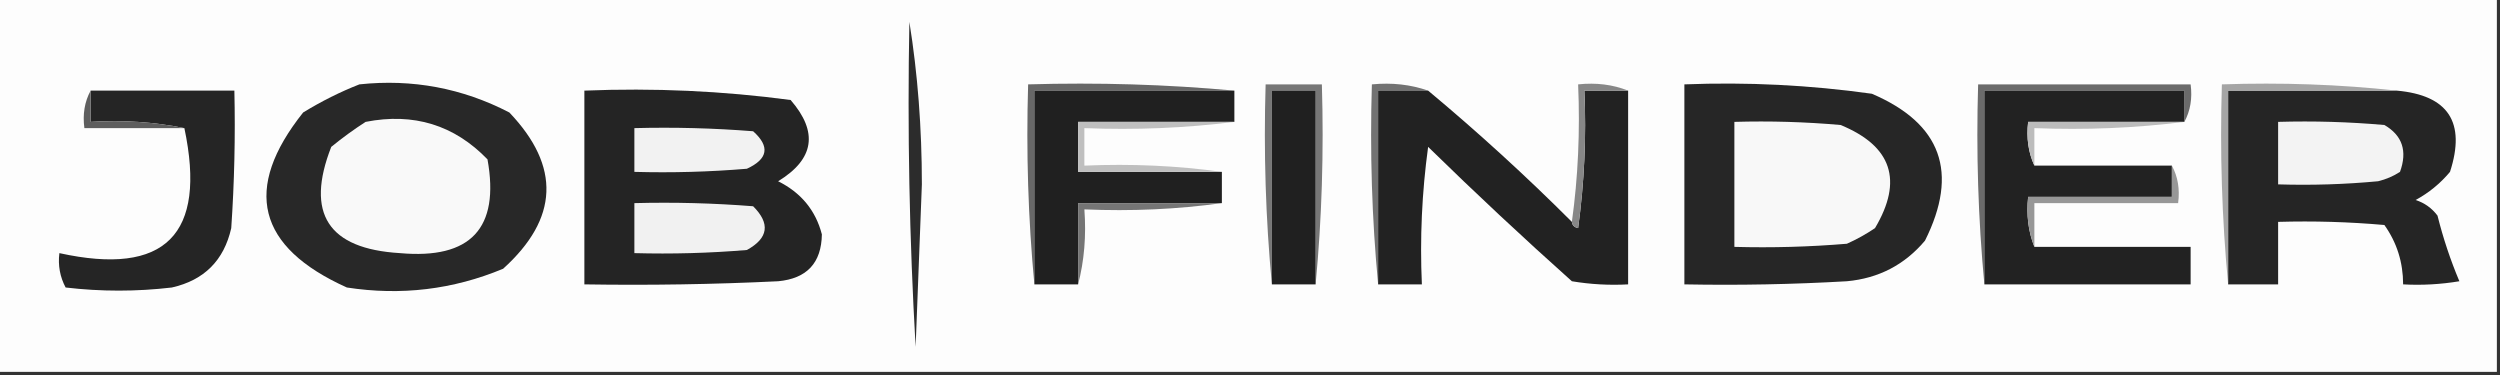 <?xml version="1.0" encoding="UTF-8"?>
<!DOCTYPE svg PUBLIC "-//W3C//DTD SVG 1.1//EN" "http://www.w3.org/Graphics/SVG/1.1/DTD/svg11.dtd">
<svg xmlns="http://www.w3.org/2000/svg" version="1.1" width="400px" height="60px" style="shape-rendering:geometricPrecision; text-rendering:geometricPrecision; image-rendering:optimizeQuality; fill-rule:evenodd; clip-rule:evenodd" xmlns:xlink="http://www.w3.org/1999/xlink">
<rect width="100%" height="100%" fill="#333333" stroke="none"/>
<g><path style="opacity:1" fill="#fdfdfd" d="M -0.5,-0.5 C 132.833,-0.5 266.167,-0.5 399.5,-0.5C 399.5,19.5 399.5,39.5 399.5,59.5C 266.167,59.5 132.833,59.5 -0.5,59.5C -0.5,39.5 -0.5,19.5 -0.5,-0.5 Z"/></g>
<g><path style="opacity:1" fill="#2c2c2c" d="M 145.5,3.5 C 146.831,11.807 147.498,20.473 147.5,29.5C 147.167,38.167 146.833,46.833 146.5,55.5C 145.5,38.179 145.167,20.846 145.5,3.5 Z"/></g>
<g><path style="opacity:1" fill="#676767" d="M 197.5,14.5 C 186.833,14.5 176.167,14.5 165.5,14.5C 165.5,24.833 165.5,35.167 165.5,45.5C 164.506,35.013 164.172,24.346 164.5,13.5C 175.679,13.172 186.679,13.505 197.5,14.5 Z"/></g>
<g><path style="opacity:1" fill="#6b6b6b" d="M 349.5,19.5 C 349.5,17.833 349.5,16.167 349.5,14.5C 338.833,14.5 328.167,14.5 317.5,14.5C 317.5,24.833 317.5,35.167 317.5,45.5C 316.506,35.013 316.172,24.346 316.5,13.5C 327.833,13.5 339.167,13.5 350.5,13.5C 350.795,15.735 350.461,17.735 349.5,19.5 Z"/></g>
<g><path style="opacity:1" fill="#252525" d="M 14.5,14.5 C 22.167,14.5 29.833,14.5 37.5,14.5C 37.666,21.841 37.5,29.174 37,36.5C 35.833,41.667 32.667,44.833 27.5,46C 21.833,46.667 16.167,46.667 10.5,46C 9.594,44.3 9.261,42.467 9.5,40.5C 26.443,44.224 33.109,37.557 29.5,20.5C 24.695,19.513 19.695,19.18 14.5,19.5C 14.5,17.833 14.5,16.167 14.5,14.5 Z"/></g>
<g><path style="opacity:1" fill="#282828" d="M 57.5,13.5 C 65.973,12.598 73.973,14.098 81.5,18C 89.728,26.632 89.395,34.965 80.5,43C 72.49,46.336 64.157,47.336 55.5,46C 41.125,39.532 38.791,30.199 48.5,18C 51.438,16.199 54.438,14.699 57.5,13.5 Z"/></g>
<g><path style="opacity:1" fill="#242424" d="M 93.5,14.5 C 104.603,14.046 115.603,14.546 126.5,16C 130.957,21.135 130.29,25.468 124.5,29C 128.171,30.828 130.504,33.661 131.5,37.5C 131.429,42.072 129.096,44.572 124.5,45C 114.172,45.5 103.839,45.666 93.5,45.5C 93.5,35.167 93.5,24.833 93.5,14.5 Z"/></g>
<g><path style="opacity:1" fill="#262626" d="M 269.5,13.5 C 279.566,13.105 289.566,13.605 299.5,15C 310.624,19.76 313.458,27.593 308,38.5C 304.748,42.366 300.581,44.533 295.5,45C 286.84,45.5 278.173,45.666 269.5,45.5C 269.5,34.833 269.5,24.167 269.5,13.5 Z"/></g>
<g><path style="opacity:1" fill="#252525" d="M 383.5,14.5 C 391.739,15.246 394.572,19.579 392,27.5C 390.442,29.359 388.609,30.859 386.5,32C 387.931,32.465 389.097,33.299 390,34.5C 390.904,38.111 392.071,41.611 393.5,45C 390.518,45.498 387.518,45.665 384.5,45.5C 384.495,41.967 383.495,38.8 381.5,36C 375.843,35.501 370.176,35.334 364.5,35.5C 364.5,38.833 364.5,42.167 364.5,45.5C 361.833,45.5 359.167,45.5 356.5,45.5C 356.5,35.167 356.5,24.833 356.5,14.5C 365.5,14.5 374.5,14.5 383.5,14.5 Z"/></g>
<g><path style="opacity:1" fill="#202020" d="M 197.5,14.5 C 197.5,16.167 197.5,17.833 197.5,19.5C 189.167,19.5 180.833,19.5 172.5,19.5C 172.5,22.167 172.5,24.833 172.5,27.5C 180.167,27.5 187.833,27.5 195.5,27.5C 195.5,29.167 195.5,30.833 195.5,32.5C 187.833,32.5 180.167,32.5 172.5,32.5C 172.5,36.833 172.5,41.167 172.5,45.5C 170.167,45.5 167.833,45.5 165.5,45.5C 165.5,35.167 165.5,24.833 165.5,14.5C 176.167,14.5 186.833,14.5 197.5,14.5 Z"/></g>
<g><path style="opacity:1" fill="#777777" d="M 210.5,45.5 C 210.5,35.167 210.5,24.833 210.5,14.5C 208.167,14.5 205.833,14.5 203.5,14.5C 203.5,24.833 203.5,35.167 203.5,45.5C 202.506,35.013 202.172,24.346 202.5,13.5C 205.5,13.5 208.5,13.5 211.5,13.5C 211.828,24.346 211.494,35.013 210.5,45.5 Z"/></g>
<g><path style="opacity:1" fill="#202020" d="M 210.5,45.5 C 208.167,45.5 205.833,45.5 203.5,45.5C 203.5,35.167 203.5,24.833 203.5,14.5C 205.833,14.5 208.167,14.5 210.5,14.5C 210.5,24.833 210.5,35.167 210.5,45.5 Z"/></g>
<g><path style="opacity:1" fill="#727272" d="M 228.5,14.5 C 225.833,14.5 223.167,14.5 220.5,14.5C 220.5,24.833 220.5,35.167 220.5,45.5C 219.506,35.013 219.172,24.346 219.5,13.5C 222.713,13.19 225.713,13.523 228.5,14.5 Z"/></g>
<g><path style="opacity:1" fill="#222222" d="M 228.5,14.5 C 236.492,21.16 244.159,28.16 251.5,35.5C 251.56,36.043 251.893,36.376 252.5,36.5C 253.497,29.197 253.831,21.863 253.5,14.5C 255.833,14.5 258.167,14.5 260.5,14.5C 260.5,24.833 260.5,35.167 260.5,45.5C 257.482,45.665 254.482,45.498 251.5,45C 243.683,38.017 236.016,30.85 228.5,23.5C 227.503,30.803 227.169,38.136 227.5,45.5C 225.167,45.5 222.833,45.5 220.5,45.5C 220.5,35.167 220.5,24.833 220.5,14.5C 223.167,14.5 225.833,14.5 228.5,14.5 Z"/></g>
<g><path style="opacity:1" fill="#878787" d="M 260.5,14.5 C 258.167,14.5 255.833,14.5 253.5,14.5C 253.831,21.863 253.497,29.197 252.5,36.5C 251.893,36.376 251.56,36.043 251.5,35.5C 252.492,28.352 252.825,21.019 252.5,13.5C 255.385,13.194 258.052,13.527 260.5,14.5 Z"/></g>
<g><path style="opacity:1" fill="#222222" d="M 349.5,19.5 C 341.167,19.5 332.833,19.5 324.5,19.5C 324.198,22.059 324.532,24.393 325.5,26.5C 332.833,26.5 340.167,26.5 347.5,26.5C 347.5,28.167 347.5,29.833 347.5,31.5C 339.833,31.5 332.167,31.5 324.5,31.5C 324.194,34.385 324.527,37.052 325.5,39.5C 333.833,39.5 342.167,39.5 350.5,39.5C 350.5,41.5 350.5,43.5 350.5,45.5C 339.5,45.5 328.5,45.5 317.5,45.5C 317.5,35.167 317.5,24.833 317.5,14.5C 328.167,14.5 338.833,14.5 349.5,14.5C 349.5,16.167 349.5,17.833 349.5,19.5 Z"/></g>
<g><path style="opacity:1" fill="#a5a5a5" d="M 383.5,14.5 C 374.5,14.5 365.5,14.5 356.5,14.5C 356.5,24.833 356.5,35.167 356.5,45.5C 355.506,35.013 355.172,24.346 355.5,13.5C 365.015,13.173 374.348,13.506 383.5,14.5 Z"/></g>
<g><path style="opacity:1" fill="#5e5e5e" d="M 14.5,14.5 C 14.5,16.167 14.5,17.833 14.5,19.5C 19.695,19.18 24.695,19.513 29.5,20.5C 24.167,20.5 18.833,20.5 13.5,20.5C 13.205,18.265 13.539,16.265 14.5,14.5 Z"/></g>
<g><path style="opacity:1" fill="#bfbfbf" d="M 197.5,19.5 C 189.684,20.492 181.684,20.826 173.5,20.5C 173.5,22.5 173.5,24.5 173.5,26.5C 181.019,26.175 188.352,26.508 195.5,27.5C 187.833,27.5 180.167,27.5 172.5,27.5C 172.5,24.833 172.5,22.167 172.5,19.5C 180.833,19.5 189.167,19.5 197.5,19.5 Z"/></g>
<g><path style="opacity:1" fill="#bcbcbc" d="M 349.5,19.5 C 341.684,20.492 333.684,20.826 325.5,20.5C 325.5,22.5 325.5,24.5 325.5,26.5C 324.532,24.393 324.198,22.059 324.5,19.5C 332.833,19.5 341.167,19.5 349.5,19.5 Z"/></g>
<g><path style="opacity:1" fill="#f9f9f9" d="M 58.5,19.5 C 66.187,17.996 72.687,19.996 78,25.5C 79.987,36.517 75.32,41.517 64,40.5C 52.497,39.819 48.831,34.152 53,23.5C 54.812,22.023 56.645,20.69 58.5,19.5 Z"/></g>
<g><path style="opacity:1" fill="#f2f2f2" d="M 101.5,20.5 C 107.842,20.334 114.175,20.5 120.5,21C 123.228,23.435 122.894,25.435 119.5,27C 113.509,27.5 107.509,27.666 101.5,27.5C 101.5,25.167 101.5,22.833 101.5,20.5 Z"/></g>
<g><path style="opacity:1" fill="#f8f8f8" d="M 277.5,19.5 C 283.176,19.334 288.843,19.501 294.5,20C 302.701,23.373 304.535,28.873 300,36.5C 298.581,37.46 297.081,38.294 295.5,39C 289.509,39.499 283.509,39.666 277.5,39.5C 277.5,32.833 277.5,26.167 277.5,19.5 Z"/></g>
<g><path style="opacity:1" fill="#f3f3f3" d="M 364.5,19.5 C 370.176,19.334 375.843,19.501 381.5,20C 384.379,21.666 385.212,24.166 384,27.5C 382.933,28.191 381.766,28.691 380.5,29C 375.177,29.499 369.844,29.666 364.5,29.5C 364.5,26.167 364.5,22.833 364.5,19.5 Z"/></g>
<g><path style="opacity:1" fill="#979797" d="M 347.5,26.5 C 348.461,28.265 348.795,30.265 348.5,32.5C 340.833,32.5 333.167,32.5 325.5,32.5C 325.5,34.833 325.5,37.167 325.5,39.5C 324.527,37.052 324.194,34.385 324.5,31.5C 332.167,31.5 339.833,31.5 347.5,31.5C 347.5,29.833 347.5,28.167 347.5,26.5 Z"/></g>
<g><path style="opacity:1" fill="#f1f1f1" d="M 101.5,32.5 C 107.842,32.334 114.175,32.501 120.5,33C 123.28,35.77 122.946,38.104 119.5,40C 113.509,40.499 107.509,40.666 101.5,40.5C 101.5,37.833 101.5,35.167 101.5,32.5 Z"/></g>
<g><path style="opacity:1" fill="#757575" d="M 195.5,32.5 C 188.352,33.492 181.019,33.825 173.5,33.5C 173.817,37.702 173.483,41.702 172.5,45.5C 172.5,41.167 172.5,36.833 172.5,32.5C 180.167,32.5 187.833,32.5 195.5,32.5 Z"/></g>
</svg>
